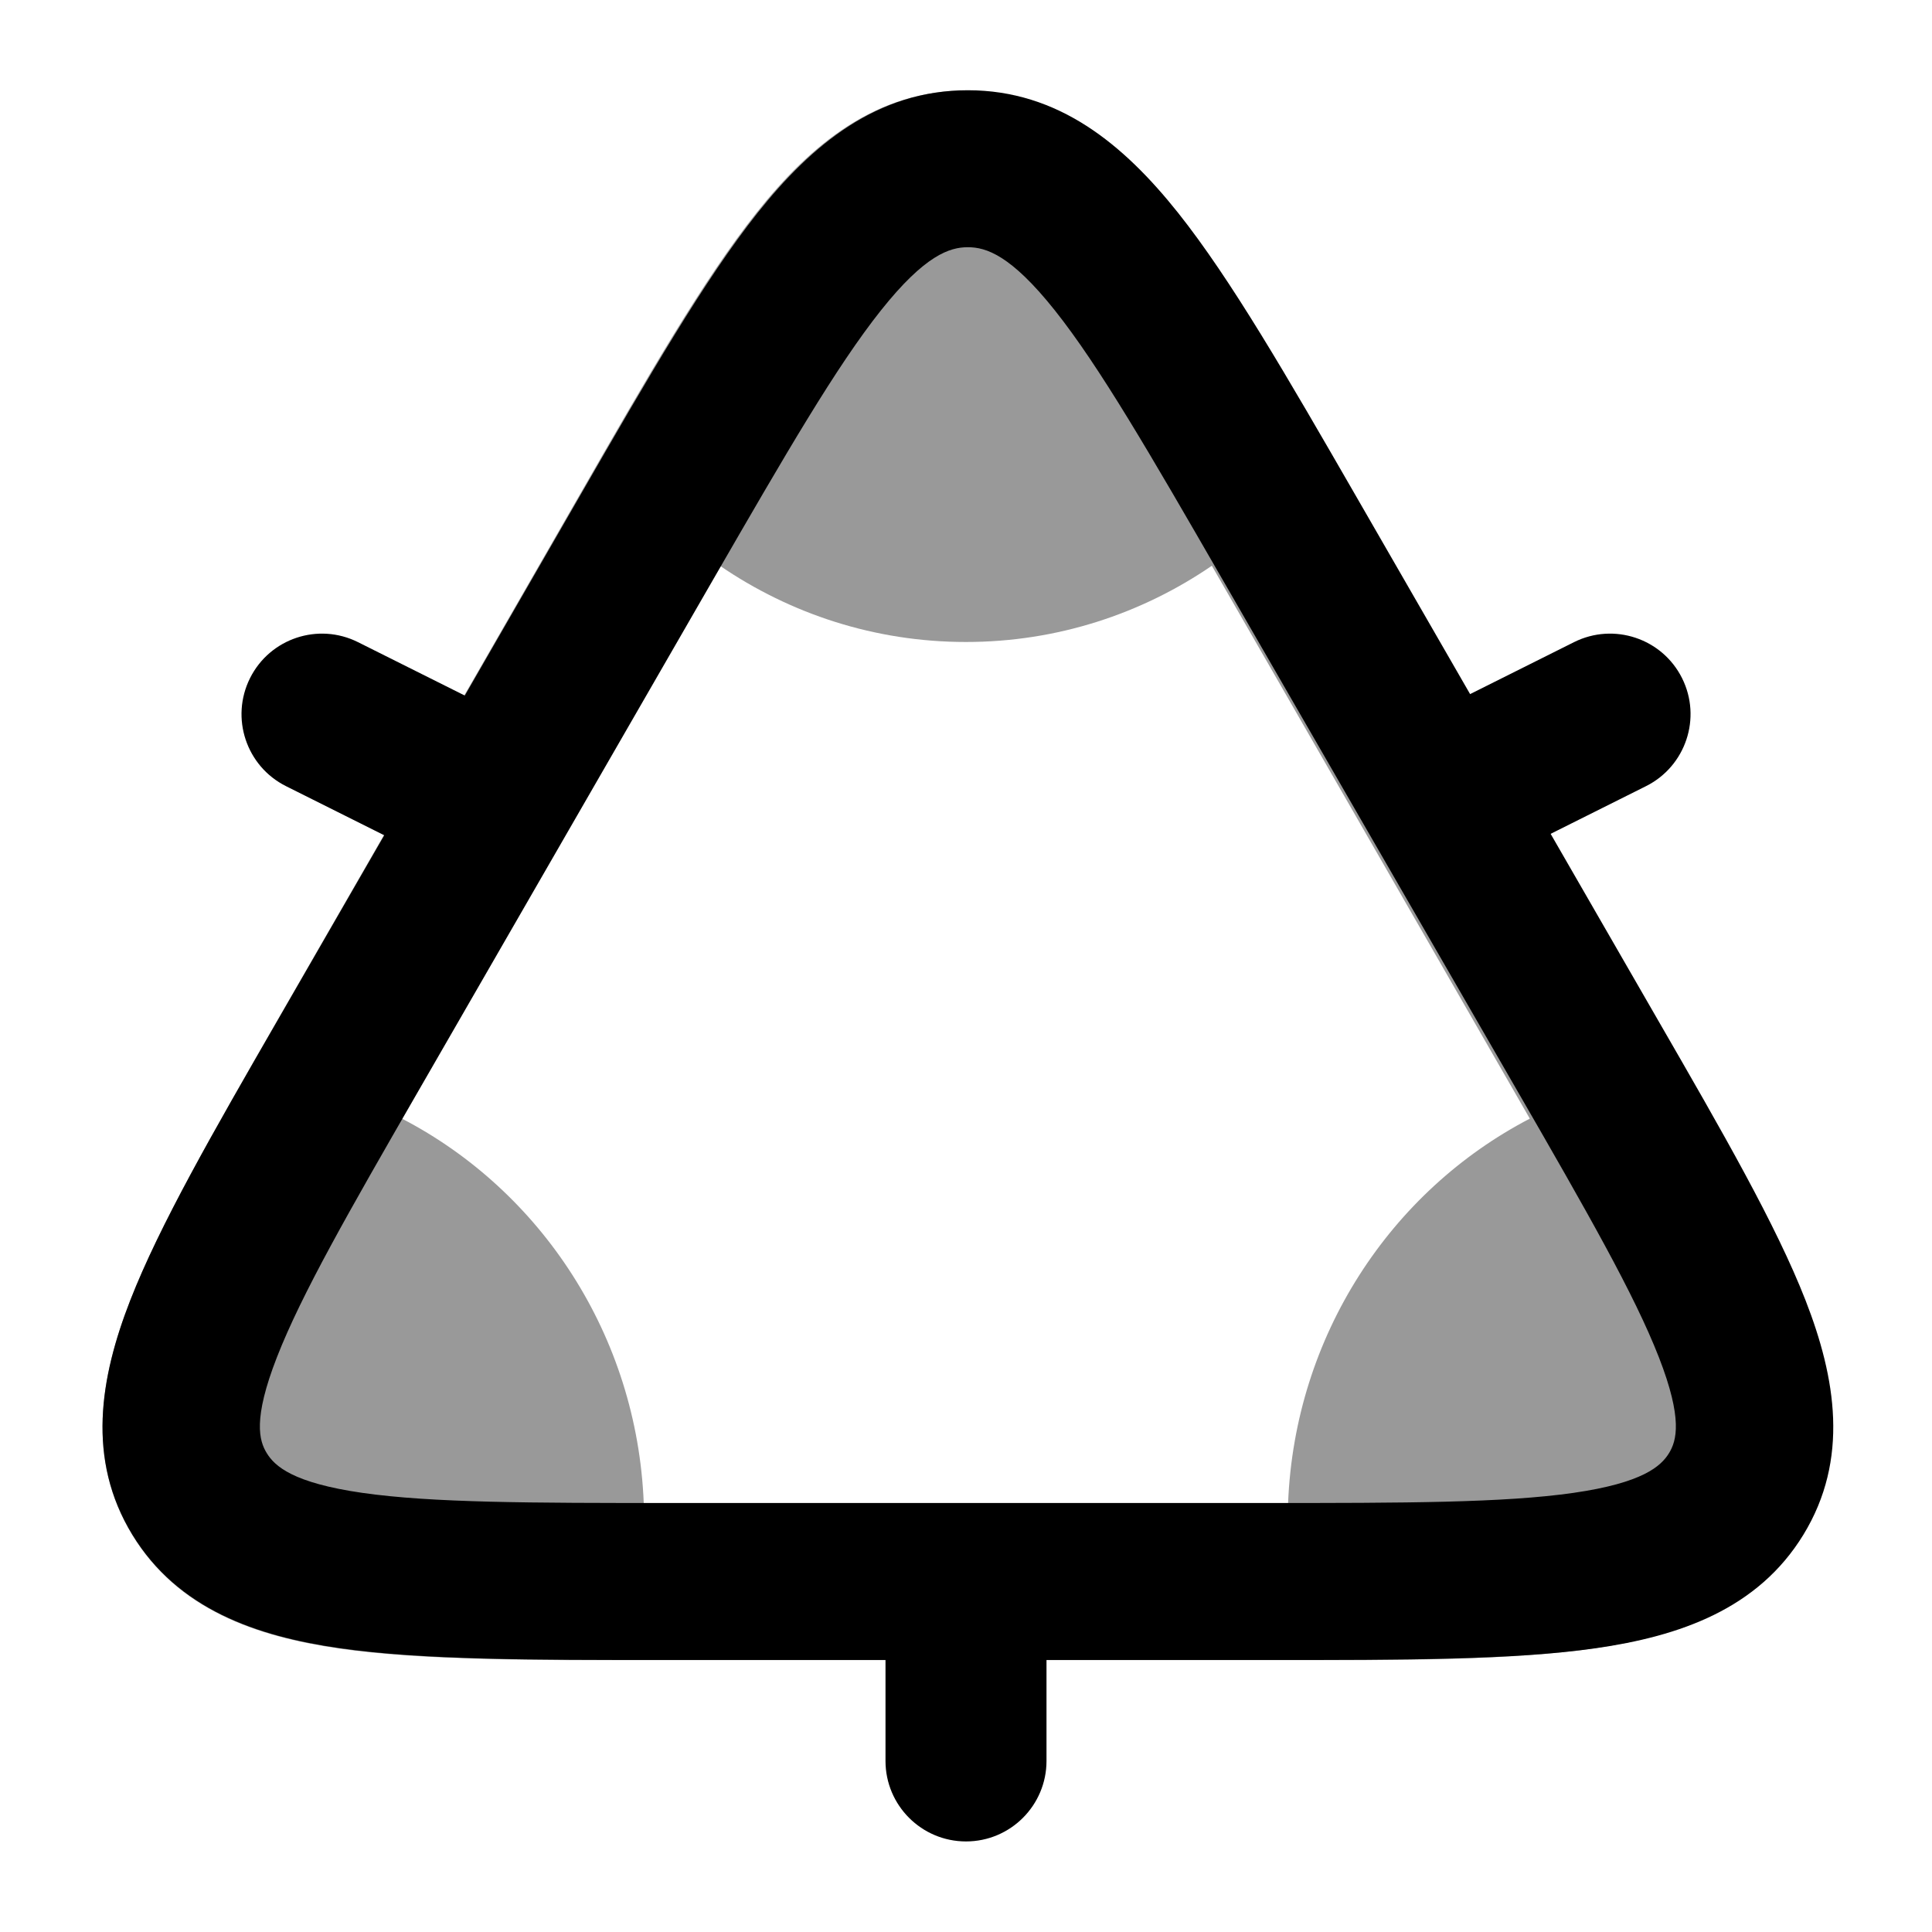 <svg width="24" height="24" viewBox="0 0 24 24" xmlns="http://www.w3.org/2000/svg">
<path opacity="0.4" fill-rule="evenodd" clip-rule="evenodd" d="M19.78 20.479C19.009 20.59 18.044 20.616 16.898 20.623L7.101 20.623C5.954 20.616 4.989 20.59 4.217 20.479C3.179 20.33 2.207 19.993 1.643 19.068C1.072 18.131 1.242 17.121 1.617 16.157C1.982 15.22 2.643 14.071 3.448 12.671L7.196 6.155C8.044 4.679 8.738 3.474 9.394 2.647C10.068 1.798 10.877 1.125 11.999 1.125C13.121 1.125 13.929 1.798 14.604 2.647C15.26 3.474 15.953 4.679 16.802 6.155L20.549 12.671C21.354 14.071 22.015 15.22 22.38 16.157C22.755 17.121 22.925 18.131 22.354 19.068C21.791 19.993 20.818 20.33 19.78 20.479ZM8.943 7.028L4.993 13.896C6.721 14.793 7.915 16.592 7.997 18.675H16.001C16.083 16.592 17.277 14.794 19.004 13.896L15.054 7.028C14.182 7.625 13.131 7.975 11.999 7.975C10.867 7.975 9.816 7.625 8.943 7.028Z" fill="currentColor"/>
<path fill-rule="evenodd" clip-rule="evenodd" d="M12 18.875C12.552 18.875 13 19.323 13 19.875V21.875C13 22.427 12.552 22.875 12 22.875C11.448 22.875 11 22.427 11 21.875V19.875C11 19.323 11.448 18.875 12 18.875Z" fill="currentColor"/>
<path fill-rule="evenodd" clip-rule="evenodd" d="M20.895 8.424C21.142 8.918 20.941 9.519 20.447 9.766L18.447 10.766C17.953 11.013 17.353 10.812 17.106 10.319C16.859 9.825 17.059 9.224 17.553 8.977L19.553 7.977C20.047 7.73 20.648 7.93 20.895 8.424Z" fill="currentColor"/>
<path fill-rule="evenodd" clip-rule="evenodd" d="M3.106 8.424C3.353 7.93 3.953 7.73 4.447 7.977L6.447 8.977C6.941 9.224 7.142 9.825 6.895 10.319C6.648 10.812 6.047 11.013 5.553 10.766L3.553 9.766C3.059 9.519 2.859 8.918 3.106 8.424Z" fill="currentColor"/>
<path fill-rule="evenodd" clip-rule="evenodd" d="M10.943 3.856C10.388 4.554 9.765 5.63 8.861 7.196L5.19 13.565C4.33 15.057 3.745 16.078 3.44 16.86C3.139 17.631 3.22 17.898 3.313 18.05C3.413 18.214 3.639 18.421 4.501 18.545C5.367 18.669 6.584 18.671 8.352 18.671H15.695C17.463 18.671 18.68 18.669 19.546 18.545C20.407 18.421 20.634 18.214 20.734 18.05C20.826 17.898 20.908 17.631 20.607 16.86C20.302 16.078 19.717 15.057 18.857 13.565L15.185 7.196C14.282 5.63 13.659 4.554 13.104 3.856C12.556 3.167 12.248 3.071 12.023 3.071C11.799 3.071 11.491 3.167 10.943 3.856ZM9.412 2.643C10.088 1.794 10.899 1.121 12.023 1.121C13.148 1.121 13.958 1.794 14.634 2.643C15.292 3.47 15.987 4.675 16.838 6.151L20.593 12.667C21.401 14.067 22.063 15.216 22.429 16.153C22.805 17.117 22.975 18.127 22.403 19.064C21.838 19.989 20.864 20.326 19.823 20.475C18.802 20.621 17.443 20.621 15.776 20.621H8.271C6.604 20.621 5.245 20.621 4.224 20.475C3.183 20.326 2.209 19.989 1.644 19.064C1.072 18.127 1.242 17.117 1.618 16.153C1.984 15.216 2.646 14.067 3.453 12.667L7.167 6.224C7.181 6.2 7.195 6.175 7.209 6.151C8.06 4.675 8.755 3.47 9.412 2.643Z" fill="currentColor"/>
</svg>
